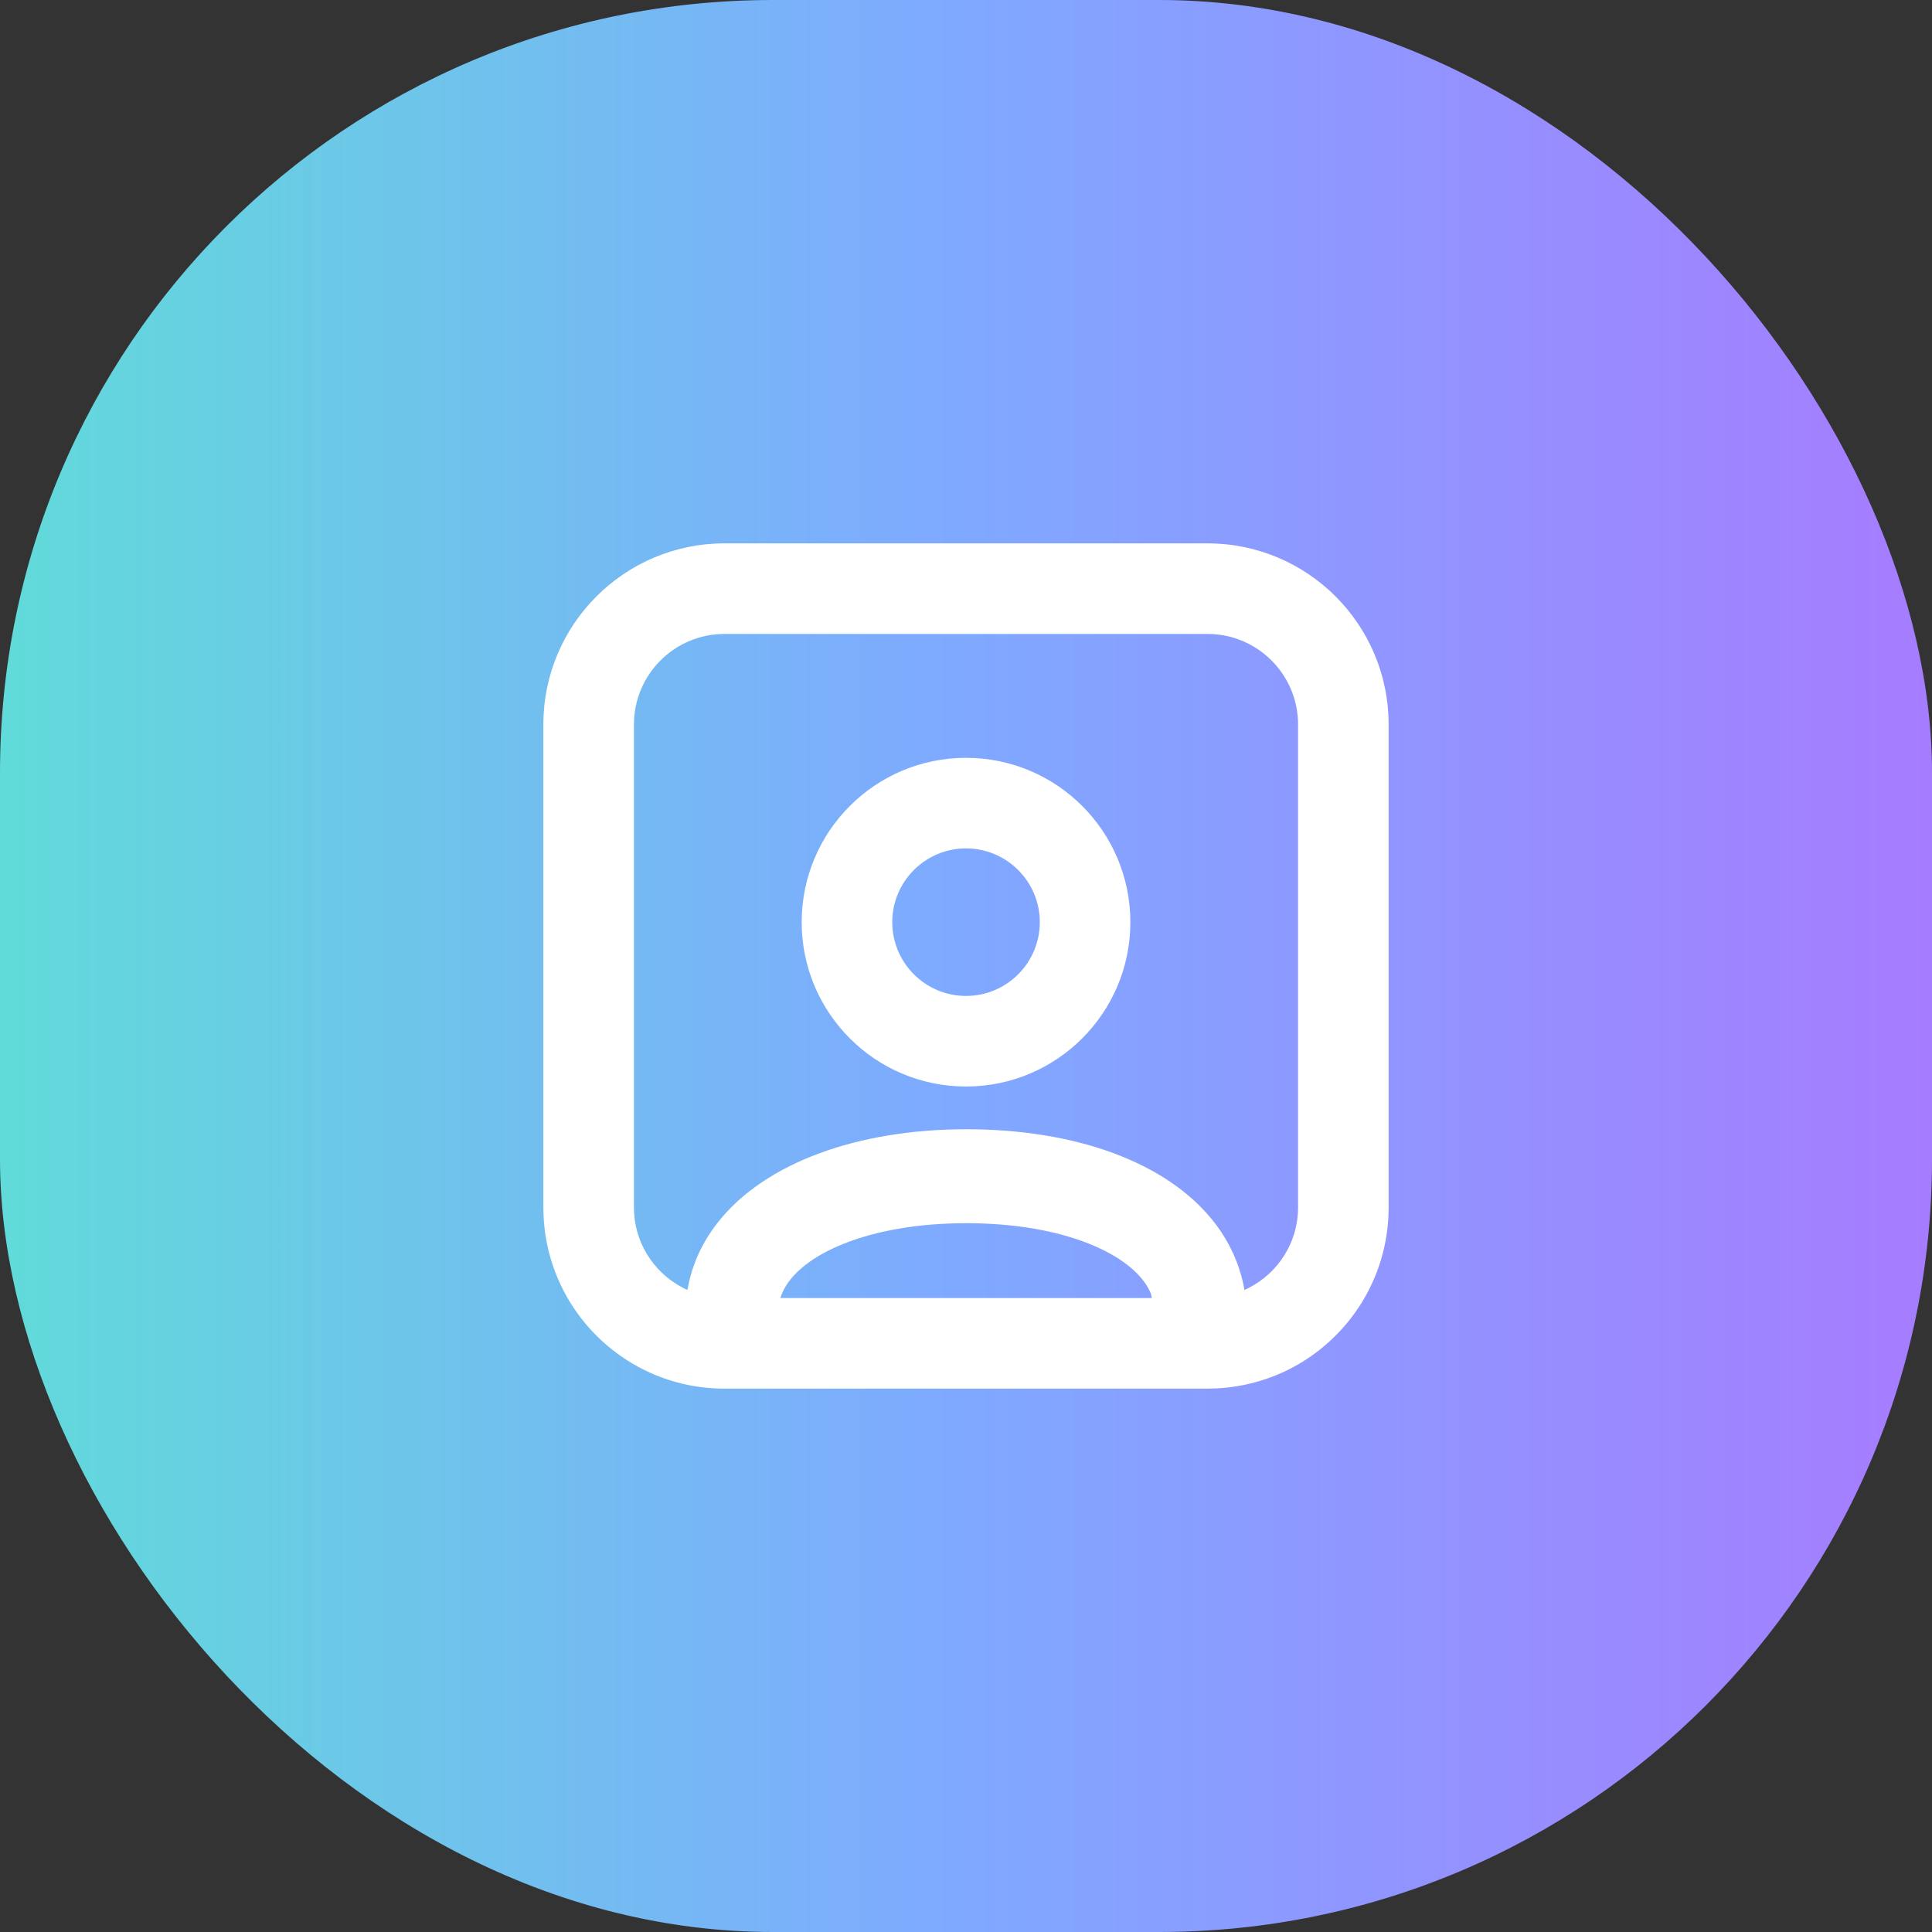 <svg width="40" height="40" viewBox="0 0 40 40" fill="none" xmlns="http://www.w3.org/2000/svg">
<rect x="0" y="0" width="40" height="40" fill="#333333" stroke="none"/>
<rect width="40" height="40" rx="16" fill="url(#paint0_linear_6545_263747)"/>
<path fill-rule="evenodd" clip-rule="evenodd" d="M14.415 26.07C14.527 25.796 14.679 25.54 14.866 25.304C15.832 24.081 17.742 23.38 20.008 23.38H20.009C22.276 23.38 24.167 24.067 25.131 25.296C25.319 25.535 25.471 25.795 25.584 26.075C25.629 26.185 25.667 26.298 25.7 26.414C25.707 26.442 25.715 26.471 25.722 26.5C25.729 26.528 25.736 26.557 25.742 26.586C25.751 26.626 25.759 26.666 25.766 26.707C25.793 26.695 25.82 26.683 25.846 26.669C26.456 26.36 26.875 25.73 26.875 25.001V24.291V14.999C26.875 13.965 26.034 13.125 25.001 13.125H14.999C13.965 13.125 13.125 13.966 13.125 14.999V24.292V25.001C13.125 25.711 13.523 26.328 14.107 26.645C14.148 26.667 14.19 26.688 14.232 26.707C14.24 26.666 14.247 26.625 14.256 26.585C14.284 26.456 14.319 26.331 14.362 26.209C14.372 26.18 14.383 26.151 14.395 26.122C14.401 26.104 14.408 26.087 14.415 26.07ZM16.188 26.788C16.193 26.775 16.198 26.762 16.204 26.75C16.549 25.985 17.96 25.325 20.008 25.325H20.009C22.057 25.325 23.467 25.985 23.814 26.75C23.82 26.762 23.825 26.775 23.83 26.788L23.846 26.869L23.848 26.875H23.846H23.749H23.615H23.392H20.009H16.423H16.404H16.249H16.155L16.188 26.788ZM23.848 28.75H24.099H25.001C25.428 28.75 25.839 28.678 26.221 28.547C26.329 28.51 26.435 28.468 26.538 28.422C27.842 27.835 28.75 26.524 28.75 25.001V14.999C28.75 12.929 27.071 11.25 25.001 11.25H14.999C12.929 11.25 11.25 12.929 11.25 14.999V25.001C11.25 26.519 12.152 27.826 13.449 28.416L13.46 28.421C13.929 28.632 14.45 28.75 14.999 28.75H15.911H16.155H23.846H23.848ZM16.598 19.092C16.598 17.214 18.121 15.69 20 15.69C21.879 15.69 23.403 17.214 23.403 19.092C23.403 20.971 21.879 22.495 20 22.495C18.121 22.495 16.598 20.971 16.598 19.092ZM18.473 19.092C18.473 19.935 19.158 20.62 20 20.62C20.843 20.62 21.528 19.935 21.528 19.092C21.528 18.25 20.843 17.565 20 17.565C19.158 17.565 18.473 18.25 18.473 19.092Z" fill="white"/>
<defs>
<linearGradient id="paint0_linear_6545_263747" x1="0.194" y1="31.667" x2="40" y2="31.667" gradientUnits="userSpaceOnUse">
<stop stop-color="#61DADA"/>
<stop offset="0.48" stop-color="#7EAAFF"/>
<stop offset="1" stop-color="#A67CFF"/>
</linearGradient>
</defs>
</svg>

